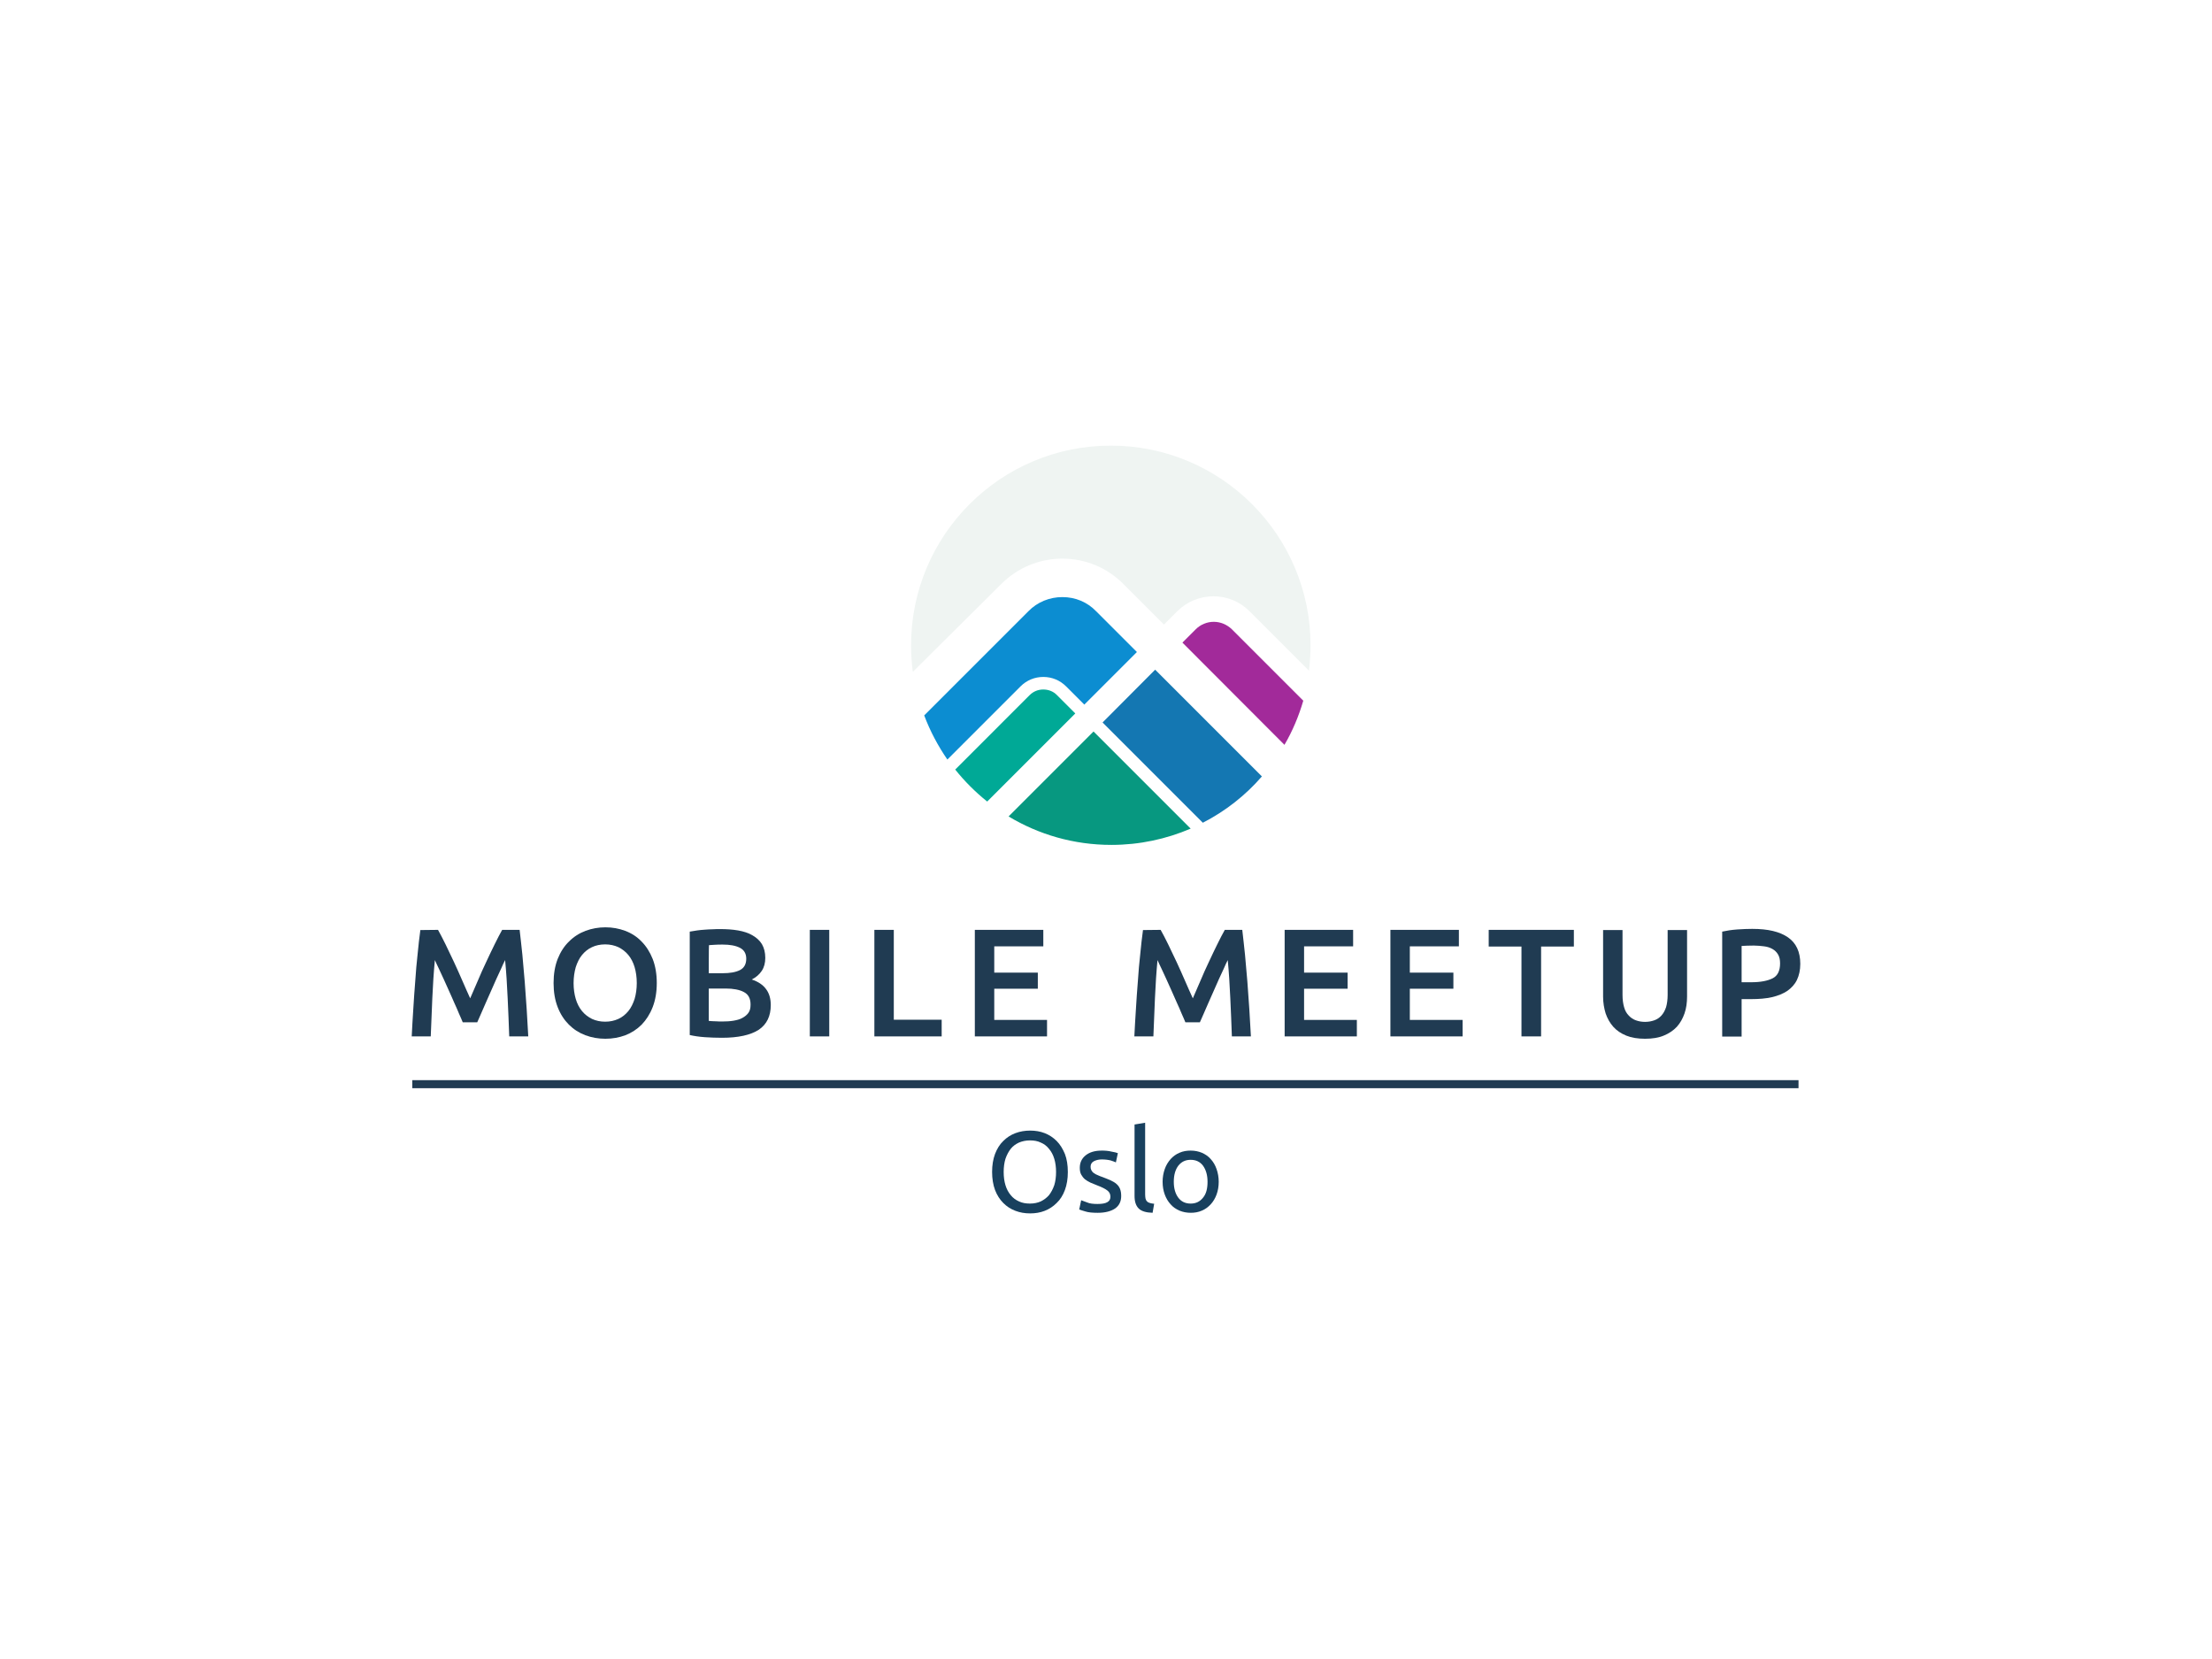 <svg viewBox="0 0 640 480" xmlns="http://www.w3.org/2000/svg"><style>.st0{fill:#203B52;} .st1{fill:#079880;} .st2{fill:#A22A9A;} .st3{fill:#00A996;} .st4{fill:#EFF4F2;} .st5{fill:#1477B2;} .st6{fill:#0C8DD1;} .st7{fill:#18405E;}</style><g><title>Layer 1</title><g id="g10"><g id="g12"><path d="M126.73 269.038c.623 1.135 1.36 2.497 2.156 4.144.795 1.646 1.59 3.35 2.44 5.11.853 1.816 1.647 3.632 2.442 5.45.795 1.872 1.59 3.575 2.27 5.108.682-1.59 1.42-3.293 2.215-5.11.795-1.873 1.59-3.69 2.44-5.45.853-1.816 1.647-3.52 2.442-5.108.795-1.647 1.533-3.01 2.157-4.144h5.053c.284 2.27.51 4.655.795 7.21.227 2.554.454 5.108.68 7.777.17 2.668.398 5.336.57 8.004.17 2.667.282 5.28.453 7.833h-5.507c-.113-3.576-.284-7.266-.454-11.07-.17-3.803-.397-7.493-.738-11.013-.34.68-.738 1.476-1.135 2.44-.456.966-.91 1.988-1.42 3.067-.512 1.135-1.023 2.27-1.533 3.463-.51 1.192-1.022 2.327-1.533 3.462-.51 1.136-.965 2.158-1.363 3.123-.396.965-.794 1.76-1.077 2.44h-4.2c-.285-.68-.626-1.532-1.08-2.497-.397-.965-.85-2.044-1.362-3.122-.51-1.136-.964-2.27-1.532-3.463-.51-1.192-1.022-2.328-1.533-3.406-.51-1.08-.965-2.1-1.42-3.066-.453-.964-.85-1.76-1.135-2.44-.34 3.576-.567 7.21-.738 11.013-.17 3.804-.283 7.494-.454 11.07h-5.506c.113-2.554.284-5.166.454-7.89.17-2.726.34-5.45.568-8.12.17-2.667.397-5.278.68-7.776.228-2.498.512-4.825.796-6.983l5.11-.056" class="st0" id="path14"/><path d="M165.956 284.422c0 1.703.227 3.236.625 4.598.398 1.363 1.023 2.555 1.817 3.52.795.965 1.76 1.703 2.896 2.27 1.135.512 2.384.796 3.803.796 1.42 0 2.668-.284 3.804-.795 1.135-.51 2.1-1.305 2.895-2.27.795-.965 1.363-2.157 1.817-3.52.397-1.362.624-2.895.624-4.598 0-1.703-.227-3.236-.624-4.598-.398-1.363-1.022-2.555-1.817-3.52-.795-.965-1.76-1.703-2.895-2.27-1.136-.512-2.385-.796-3.804-.796-1.42 0-2.725.284-3.803.795-1.136.51-2.1 1.306-2.896 2.27-.794.966-1.362 2.158-1.816 3.52-.397 1.42-.624 2.953-.624 4.6zm24.07 0c0 2.61-.397 4.94-1.192 6.983-.794 2.043-1.873 3.69-3.18 5.052-1.36 1.363-2.95 2.384-4.71 3.066-1.817.68-3.747 1.022-5.79 1.022-2.045 0-3.975-.34-5.79-1.022-1.818-.682-3.408-1.703-4.77-3.066-1.363-1.362-2.44-3.01-3.236-5.052-.795-2.044-1.192-4.372-1.192-6.983 0-2.61.397-4.94 1.192-6.983.795-1.988 1.873-3.69 3.293-5.053 1.363-1.363 2.953-2.384 4.77-3.066 1.816-.68 3.746-1.02 5.733-1.02 2.044 0 3.917.34 5.734 1.02 1.816.683 3.406 1.704 4.712 3.067 1.36 1.362 2.44 3.065 3.234 5.052.795 2.043 1.193 4.37 1.193 6.982" class="st0" id="path16"/><path d="M205.07 286.012v9.367c.625.055 1.306.112 1.987.112.738.057 1.363.057 1.93.057 1.136 0 2.215-.058 3.236-.228.965-.17 1.874-.398 2.555-.795.738-.397 1.306-.852 1.76-1.476.454-.624.624-1.418.624-2.383 0-1.76-.624-2.952-1.93-3.634-1.25-.68-3.065-1.02-5.28-1.02h-4.882zm0-4.428h3.974c2.158 0 3.804-.284 5.053-.91 1.192-.623 1.816-1.702 1.816-3.29 0-1.477-.624-2.556-1.873-3.18-1.25-.625-2.895-.91-4.94-.91-.85 0-1.645 0-2.27.058-.68.057-1.25.057-1.703.114-.057.056-.057 8.118-.057 8.118zm3.804 18.677c-1.646 0-3.293-.056-4.94-.17-1.645-.113-3.12-.34-4.37-.624v-29.918c.624-.113 1.362-.227 2.1-.34.738-.114 1.476-.17 2.27-.227.796-.056 1.534-.113 2.272-.113.738-.057 1.476-.057 2.157-.057 1.873 0 3.577.114 5.223.398 1.59.284 3.01.738 4.144 1.42 1.192.68 2.1 1.532 2.725 2.554.624 1.078.965 2.384.965 3.974 0 1.476-.34 2.724-1.022 3.746-.68 1.022-1.646 1.874-2.895 2.498 1.873.625 3.236 1.533 4.144 2.782.908 1.192 1.363 2.782 1.363 4.598 0 3.18-1.136 5.564-3.463 7.153-2.385 1.533-5.904 2.328-10.673 2.328" class="st0" id="path18"/><path d="M234.307 299.863h5.62v-30.825h-5.62v30.825z" class="st0" id="path20"/><path d="M272.456 295.038v4.825h-19.472v-30.825h5.62v26h13.852" class="st0" id="path22"/><path d="M282.05 299.863v-30.825h19.812v4.768H287.67v7.607h12.603v4.655H287.67v9.027h15.27v4.768h-20.89" class="st0" id="path24"/><path d="M335.81 269.038c.625 1.135 1.363 2.497 2.158 4.144.794 1.646 1.59 3.35 2.44 5.11.852 1.816 1.647 3.632 2.442 5.45.794 1.872 1.59 3.575 2.27 5.108.682-1.59 1.42-3.293 2.214-5.11.795-1.873 1.59-3.69 2.442-5.45.85-1.816 1.646-3.52 2.44-5.108.795-1.647 1.533-3.01 2.158-4.144h5.052c.284 2.27.51 4.655.795 7.21.228 2.554.455 5.108.682 7.777.17 2.668.398 5.336.568 8.004.17 2.667.284 5.28.454 7.833h-5.506c-.114-3.576-.284-7.266-.455-11.07-.17-3.803-.397-7.493-.738-11.013-.34.68-.738 1.476-1.135 2.44-.454.966-.908 1.988-1.42 3.067-.51 1.135-1.02 2.27-1.532 3.463-.51 1.192-1.022 2.327-1.533 3.462-.51 1.136-.965 2.158-1.362 3.123-.398.965-.795 1.76-1.08 2.44h-4.2c-.284-.68-.624-1.532-1.078-2.497-.398-.965-.852-2.044-1.363-3.122-.51-1.136-1.022-2.27-1.533-3.463-.512-1.192-1.022-2.328-1.533-3.406-.51-1.08-.966-2.1-1.42-3.066-.454-.964-.85-1.76-1.135-2.44-.34 3.576-.568 7.21-.738 11.013-.17 3.804-.284 7.494-.454 11.07h-5.507c.114-2.554.284-5.166.454-7.89.17-2.726.34-5.45.568-8.12.17-2.667.397-5.278.68-7.776.228-2.498.512-4.825.796-6.983l5.11-.056" class="st0" id="path26"/><path d="M371.688 299.863v-30.825H391.5v4.768h-14.19v7.607h12.6v4.655h-12.6v9.027h15.27v4.768h-20.892" class="st0" id="path28"/><path d="M402.287 299.863v-30.825H422.1v4.768h-14.193v7.607h12.603v4.655h-12.603v9.027h15.27v4.768h-20.89" class="st0" id="path30"/><path d="M455.367 269.038v4.825h-9.48v26h-5.678v-26h-9.48v-4.825h24.637" class="st0" id="path32"/><path d="M475.974 300.545c-2.1 0-3.917-.284-5.45-.91-1.533-.623-2.782-1.475-3.747-2.553-.965-1.08-1.703-2.385-2.214-3.86-.454-1.477-.738-3.123-.738-4.883v-19.246h5.62v18.734c0 1.42.17 2.612.454 3.577.283 1.02.737 1.816 1.362 2.44.568.625 1.25 1.08 2.044 1.363.794.284 1.646.454 2.668.454.965 0 1.873-.17 2.668-.454.795-.284 1.476-.738 2.044-1.362.567-.625 1.02-1.42 1.362-2.44.284-.966.454-2.215.454-3.578v-18.734h5.62v19.245c0 1.76-.227 3.405-.738 4.88s-1.25 2.783-2.214 3.862c-1.02 1.078-2.27 1.93-3.803 2.554-1.476.625-3.293.91-5.393.91" class="st0" id="path34"/><path d="M507.424 273.58c-1.42 0-2.61.056-3.52.113v10.502h2.725c2.724 0 4.768-.397 6.244-1.135s2.157-2.214 2.157-4.315c0-1.022-.17-1.873-.567-2.555-.397-.68-.908-1.192-1.59-1.59-.68-.396-1.475-.68-2.44-.794-.965-.113-1.93-.227-3.01-.227zm-.397-4.826c4.484 0 7.89.794 10.275 2.44 2.384 1.647 3.576 4.202 3.576 7.665 0 1.815-.34 3.348-.965 4.654-.624 1.305-1.59 2.327-2.78 3.18-1.194.794-2.726 1.418-4.43 1.815-1.76.397-3.746.567-6.017.567h-2.782v10.843h-5.62v-30.372c1.306-.283 2.725-.51 4.315-.624 1.645-.114 3.064-.17 4.427-.17" class="st0" id="path36"/><path d="M316.395 211.644l-24.58 24.58c8.685 5.224 18.846 8.232 29.746 8.232 8.176 0 15.897-1.703 22.936-4.71l-28.1-28.102" class="st1" id="path38"/><path d="M351.195 179.91c-1.987 0-3.86.794-5.223 2.157l-3.86 3.86 29.52 29.577c2.327-3.974 4.144-8.288 5.45-12.773l-20.664-20.663c-1.42-1.363-3.293-2.157-5.223-2.157" class="st2" id="path40"/><path d="M301.862 199.495c-1.533 0-2.895.568-3.974 1.646l-21.515 21.517c2.725 3.406 5.847 6.528 9.253 9.253l25.49-25.49-5.28-5.28c-1.022-1.077-2.44-1.645-3.974-1.645" class="st3" id="path42"/><path d="M289.714 168.953c4.71-4.712 11.013-7.323 17.655-7.323 6.698 0 12.942 2.61 17.654 7.323l11.75 11.75 3.862-3.86c2.78-2.78 6.528-4.313 10.445-4.313 3.975 0 7.665 1.532 10.447 4.314l17.2 17.2c.285-2.383.455-4.88.455-7.322 0-31.904-25.887-57.79-57.79-57.79-31.906 0-57.792 25.886-57.792 57.79 0 2.61.17 5.166.51 7.664l25.604-25.433" class="st4" id="path44"/><path d="M319.007 209.032l29.01 29.01c6.527-3.35 12.318-7.89 17.086-13.398L334.22 193.76l-15.213 15.272" class="st5" id="path46"/><path d="M307.37 172.757c-3.69 0-7.21 1.42-9.822 4.087l-30.145 30.145c1.703 4.54 3.974 8.798 6.7 12.772l21.174-21.175c1.76-1.76 4.087-2.725 6.585-2.725s4.826.965 6.585 2.725l5.28 5.28 15.214-15.215-11.75-11.75c-2.61-2.726-6.074-4.145-9.82-4.145" class="st6" id="path48"/><path d="M290.395 339.09c0 1.42.17 2.67.51 3.804.34 1.136.852 2.1 1.533 2.896.625.794 1.476 1.42 2.385 1.816.965.454 1.987.625 3.18.625 1.19 0 2.213-.226 3.12-.624.91-.454 1.704-1.022 2.386-1.816.623-.795 1.134-1.76 1.53-2.896.342-1.135.512-2.384.512-3.803 0-1.418-.17-2.667-.51-3.803-.34-1.135-.852-2.1-1.533-2.895-.626-.795-1.42-1.42-2.386-1.817-.908-.454-1.987-.624-3.122-.624-1.192 0-2.214.228-3.18.625-.964.455-1.76 1.022-2.384 1.817-.624.795-1.135 1.76-1.532 2.895-.34 1.136-.51 2.385-.51 3.804zm-3.35 0c0-1.986.284-3.69.852-5.222.568-1.476 1.362-2.782 2.384-3.747 1.023-1.02 2.158-1.76 3.52-2.27 1.363-.51 2.783-.737 4.26-.737 1.475 0 2.894.227 4.2.738 1.305.51 2.44 1.25 3.463 2.27 1.02 1.023 1.76 2.272 2.384 3.748.568 1.476.85 3.236.85 5.223 0 1.988-.282 3.69-.85 5.224-.568 1.532-1.363 2.78-2.384 3.746-1.022 1.022-2.158 1.76-3.463 2.27-1.306.512-2.725.74-4.2.74-1.534 0-2.897-.228-4.26-.74-1.362-.51-2.497-1.248-3.52-2.27-1.02-1.02-1.815-2.27-2.383-3.746-.568-1.533-.852-3.293-.852-5.223" class="st7" id="path50"/><path d="M317.587 348.344c1.25 0 2.214-.17 2.782-.51.623-.34.907-.852.907-1.59 0-.738-.284-1.363-.908-1.817-.57-.454-1.59-.965-2.953-1.476-.68-.283-1.306-.51-1.93-.794-.625-.283-1.136-.624-1.59-.965-.454-.396-.794-.85-1.078-1.36-.285-.512-.4-1.193-.4-1.93 0-1.534.57-2.726 1.704-3.634 1.136-.91 2.67-1.363 4.6-1.363.51 0 .964 0 1.475.057.51.057.964.113 1.36.227.4.057.796.17 1.137.227.34.114.567.17.738.227l-.568 2.67c-.34-.17-.852-.34-1.533-.568-.68-.17-1.533-.284-2.555-.284-.852 0-1.59.17-2.27.51-.626.34-.966.852-.966 1.59 0 .398.056.68.227 1.022.17.284.34.568.682.795.284.227.68.454 1.135.624.454.226.965.397 1.59.624.795.284 1.533.624 2.214.908.625.284 1.193.624 1.647 1.022.454.397.795.85 1.022 1.42.226.567.34 1.248.34 2.043 0 1.59-.568 2.78-1.76 3.633-1.192.795-2.84 1.25-5.053 1.25-1.532 0-2.725-.115-3.576-.398-.85-.228-1.475-.455-1.76-.568l.57-2.668c.34.113.907.34 1.702.624.738.34 1.76.454 3.065.454" class="st7" id="path52"/><path d="M333.483 350.9c-1.874-.058-3.236-.455-4.03-1.25-.796-.795-1.193-1.987-1.193-3.633v-20.664l3.065-.51v20.72c0 .51.057.908.114 1.25.113.34.226.623.453.793.17.227.454.34.795.454.34.114.738.17 1.25.228l-.455 2.61" class="st7" id="path54"/><path d="M349.378 341.93c0-1.93-.454-3.464-1.306-4.656-.85-1.135-2.043-1.703-3.576-1.703s-2.668.57-3.576 1.704c-.852 1.136-1.306 2.668-1.306 4.655 0 1.93.454 3.462 1.306 4.598.85 1.135 2.043 1.703 3.576 1.703s2.668-.567 3.576-1.702c.91-1.08 1.306-2.612 1.306-4.6zm3.236 0c0 1.362-.227 2.61-.624 3.69-.398 1.078-.966 2.043-1.704 2.838-.738.795-1.59 1.42-2.554 1.816-1.022.455-2.1.625-3.236.625-1.192 0-2.27-.228-3.236-.626-1.022-.454-1.873-1.02-2.554-1.816-.738-.795-1.306-1.76-1.704-2.84-.397-1.077-.624-2.326-.624-3.69 0-1.36.227-2.553.624-3.69.398-1.134.966-2.042 1.704-2.894.738-.795 1.59-1.42 2.554-1.816 1.022-.455 2.1-.625 3.236-.625 1.192 0 2.27.227 3.236.625 1.022.454 1.873 1.02 2.554 1.816.738.795 1.306 1.76 1.704 2.895.397 1.135.624 2.384.624 3.69" class="st7" id="path56"/><path d="M119.292 314.85h401.075v-2.327H119.292v2.327z" class="st0" id="path58"/></g></g></g></svg>